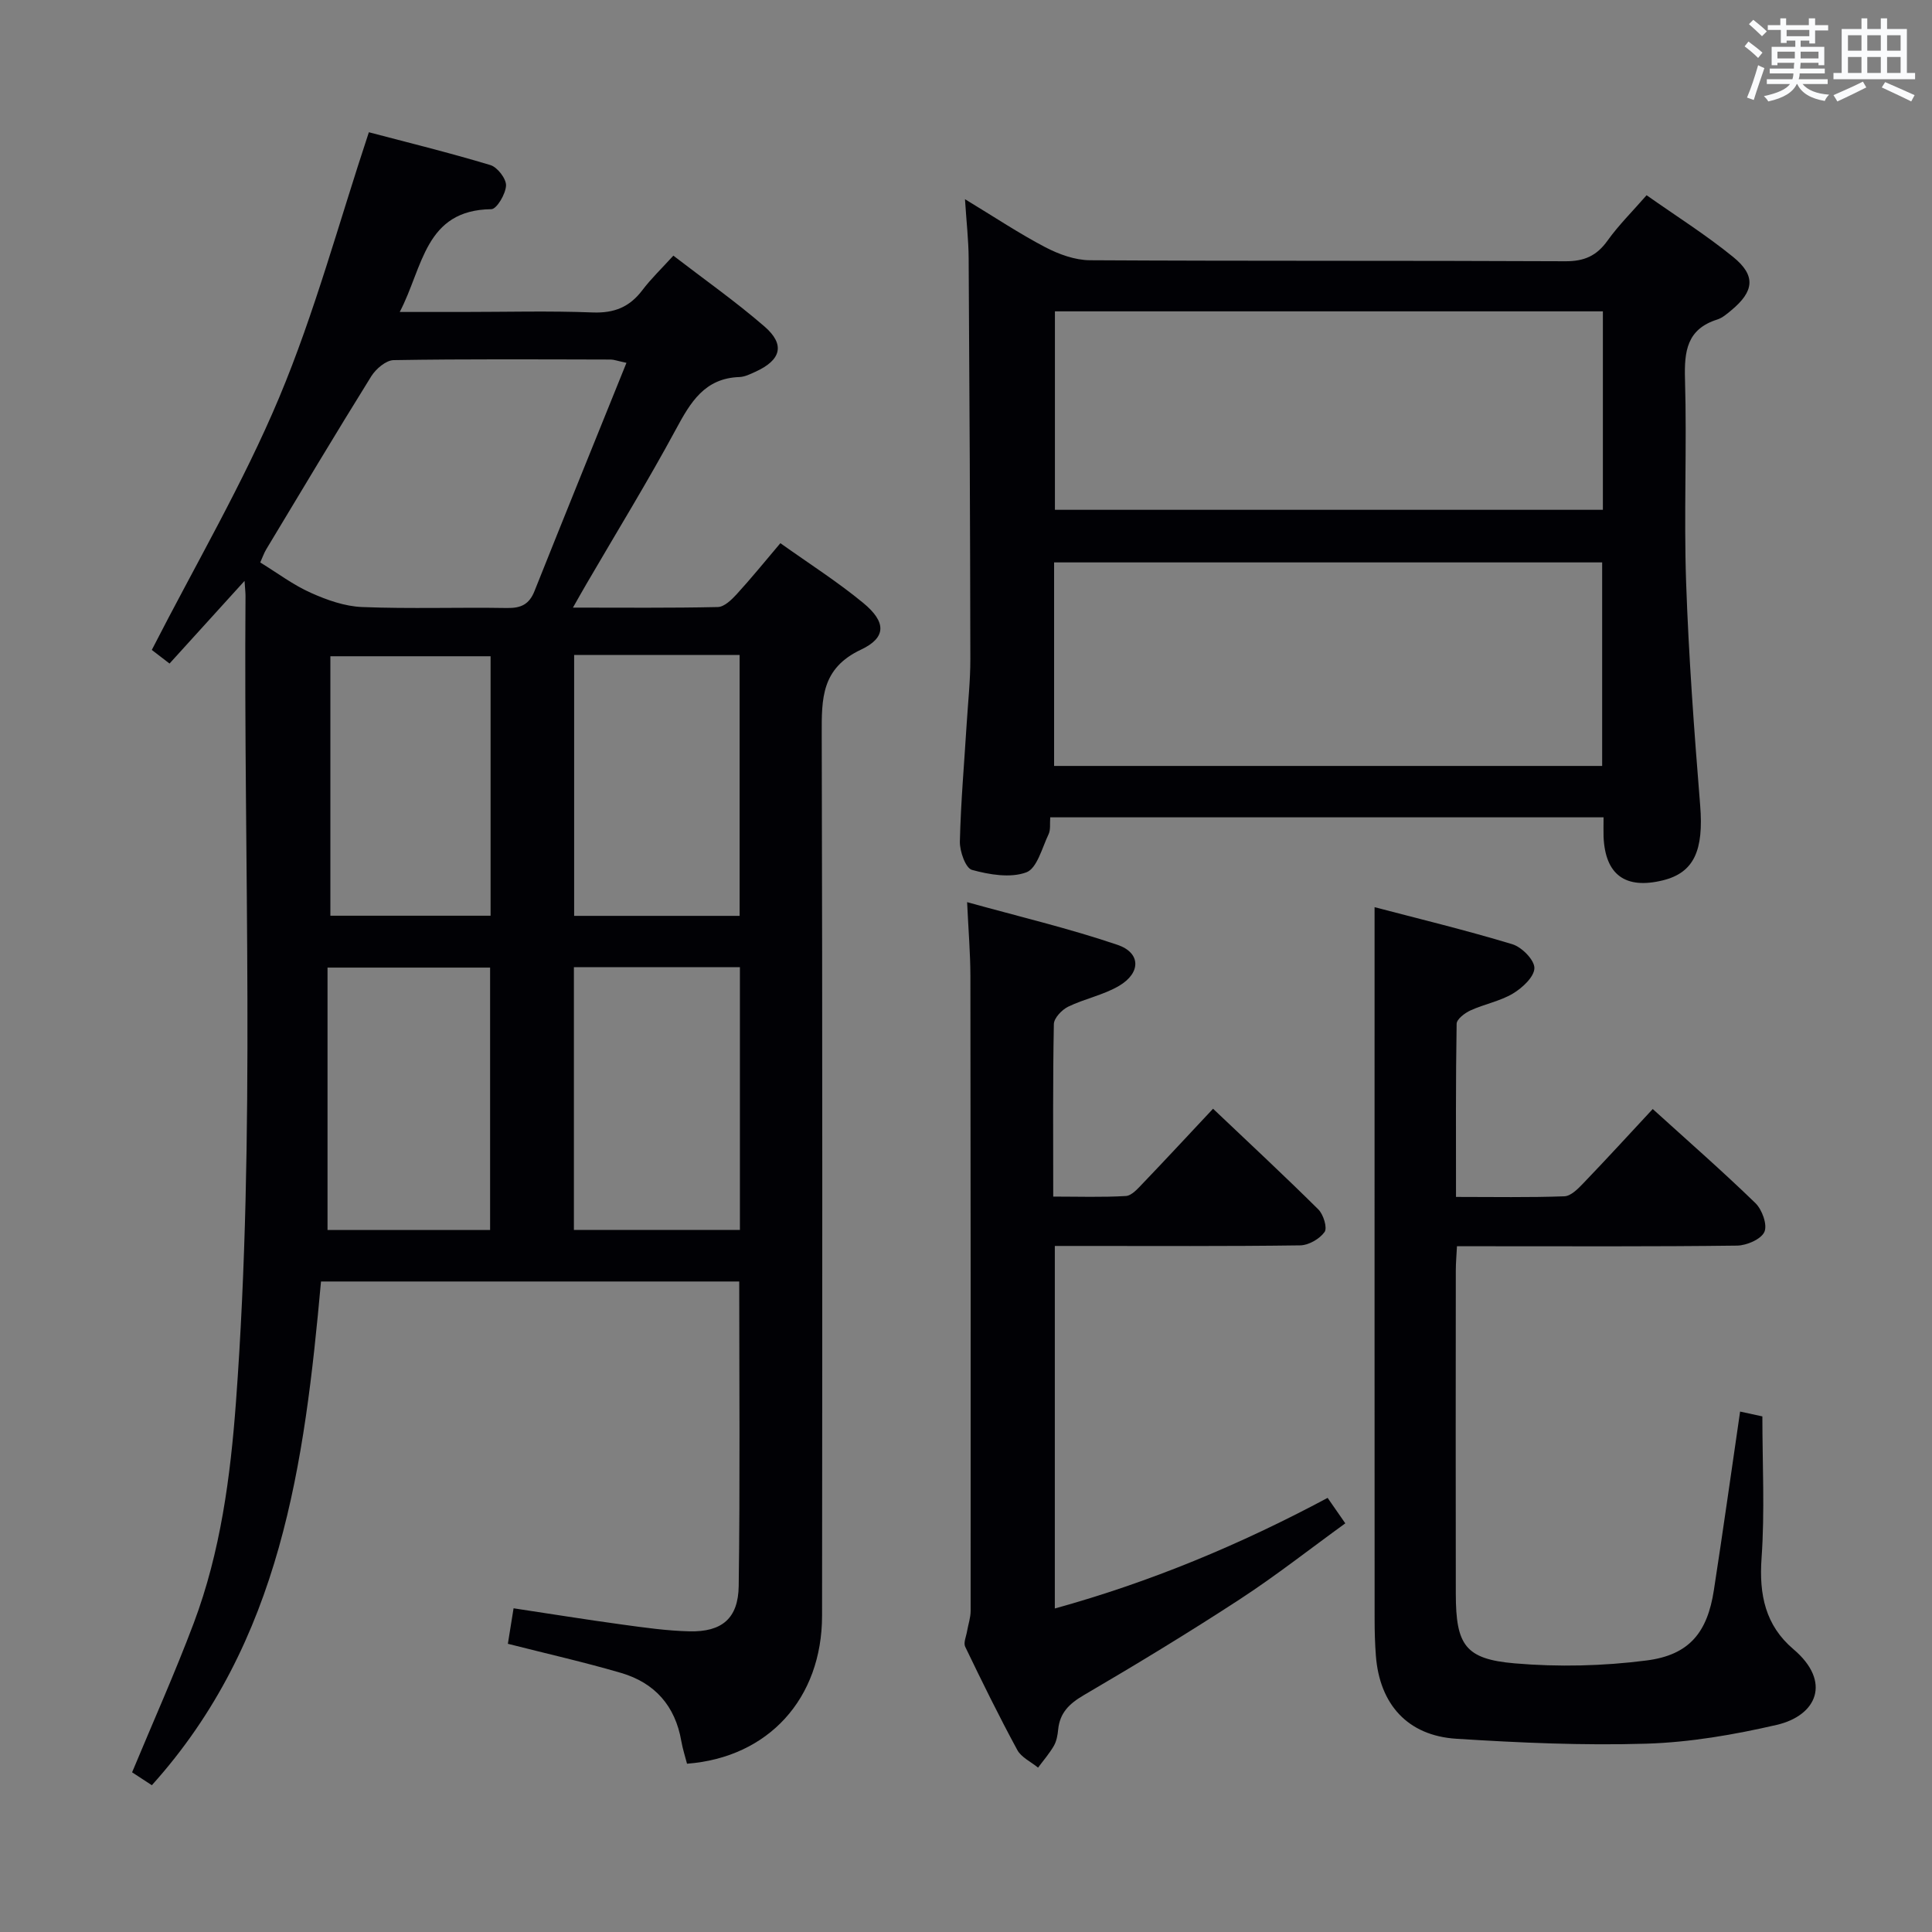 <svg enable-background="new 0 0 400 400" viewBox="0 0 400 400" xmlns="http://www.w3.org/2000/svg"><rect x="0" y="0" width="400" height="400" fill="#808080" stroke="none"/><g fill="#010105"><path d="m66.46 265.32c-3.41 37.68-8.25 74.57-35.02 104.29-1.32-.86-2.8-1.83-4.09-2.67 4.34-10.44 8.87-20.55 12.77-30.91 5.54-14.74 7.59-30.27 8.74-45.84 4.1-55.56 1.55-111.21 1.97-166.82 0-.66-.08-1.31-.2-3.1-5.46 6.02-10.38 11.44-15.53 17.11-1.66-1.28-3.05-2.35-3.67-2.82 9.01-17.62 18.88-34.41 26.35-52.21 7.4-17.64 12.39-36.3 18.59-54.97 7.69 2.03 16.5 4.19 25.17 6.8 1.45.44 3.29 2.83 3.23 4.24-.08 1.75-1.93 4.88-3.05 4.89-13.8.17-14.1 12.01-18.96 21.28h12.97c9 0 18.01-.25 26.99.1 4.45.17 7.63-1.12 10.27-4.61 1.79-2.37 3.96-4.44 6.42-7.15 6.41 4.93 12.9 9.5 18.86 14.66 4.34 3.75 3.46 6.96-1.87 9.38-1.06.48-2.19 1.05-3.3 1.09-7.21.24-10.13 5.21-13.15 10.81-5.84 10.82-12.29 21.31-18.48 31.94-.81 1.38-1.59 2.78-2.85 4.99 10.52 0 20.27.1 30-.12 1.33-.03 2.83-1.49 3.88-2.63 3.02-3.3 5.84-6.78 9.07-10.59 5.91 4.21 11.8 7.96 17.15 12.37 4.74 3.91 4.88 7.15-.46 9.67-8.22 3.87-8.15 10.15-8.13 17.52.16 60.82.12 121.64.07 182.47-.01 17.2-11.12 29.38-27.96 30.67-.39-1.52-.9-3.07-1.18-4.67-1.25-7.31-5.51-12.09-12.48-14.13-7.62-2.23-15.37-3.98-23.43-6.03.34-2.13.72-4.5 1.18-7.35 7.58 1.14 15.04 2.35 22.52 3.37 4.61.63 9.24 1.29 13.88 1.4 6.7.16 10.12-2.64 10.21-9.39.29-20.93.11-41.86.11-63.04-28.67 0-57.28 0-86.59 0zm63.24-190.2c-1.97-.42-2.59-.67-3.21-.68-15-.03-30-.13-44.99.12-1.59.03-3.67 1.81-4.63 3.34-7.37 11.85-14.53 23.84-21.73 35.8-.49.81-.79 1.72-1.26 2.75 3.6 2.21 6.83 4.66 10.44 6.27 3.34 1.5 7.05 2.82 10.65 2.96 9.98.4 20 .03 29.99.2 2.88.05 4.6-.73 5.7-3.5 6.2-15.55 12.51-31.08 19.04-47.26zm-10.88 125.13v54.4h34.37c0-18.32 0-36.35 0-54.4-11.69 0-22.96 0-34.37 0zm.05-64.65v54.02h34.26c0-18.17 0-36.03 0-54.02-11.59 0-22.71 0-34.26 0zm-17.4 119.06c0-18.29 0-36.31 0-54.33-11.25 0-22.14 0-33.66 0v54.33zm.1-118.79c-11.26 0-22.25 0-33.17 0v53.72h33.17c0-18.06 0-35.79 0-53.72z"/><path d="m332 169.22c-38.41 0-76.31 0-114.56 0-.11 1.3.11 2.55-.34 3.49-1.35 2.82-2.39 7.08-4.61 7.9-3.3 1.22-7.65.48-11.26-.51-1.31-.36-2.54-3.84-2.5-5.86.19-8.14.91-16.26 1.41-24.39.28-4.48.77-8.96.76-13.43-.04-27.64-.17-55.28-.35-82.92-.02-3.72-.45-7.45-.76-12.26 6.17 3.74 11.25 7.13 16.64 9.95 2.8 1.46 6.13 2.67 9.23 2.69 32.81.19 65.62.05 98.42.21 3.93.02 6.49-1.12 8.74-4.27 2.3-3.21 5.15-6.03 8.09-9.4 6.11 4.31 12.29 8.2 17.92 12.78 4.75 3.86 4.36 7.11-.38 11.04-.89.74-1.84 1.57-2.9 1.91-6.3 1.99-6.86 6.56-6.69 12.37.41 13.98-.25 27.99.23 41.96.53 15.43 1.67 30.85 2.91 46.25.75 9.31-1.24 13.95-7.74 15.54-7.76 1.9-11.92-1.16-12.26-9.03-.04-1.16 0-2.32 0-4.02zm-113.76-10.64h113.47c0-14.26 0-28.17 0-42.14-37.96 0-75.63 0-113.47 0zm113.62-94.12c-38.17 0-75.84 0-113.45 0v41.09h113.45c0-13.84 0-27.3 0-41.09z"/><path d="m360.27 292.25c1.61.35 3.05.66 4.61 1 0 9.82.52 19.64-.17 29.37-.53 7.53.78 13.89 6.59 18.82 7.99 6.77 4.83 13.76-3.46 15.68-8.83 2.04-17.93 3.61-26.97 3.89-13.1.4-26.27-.19-39.36-1.02-10.08-.64-15.88-7.13-16.65-17.2-.19-2.49-.26-4.99-.26-7.48-.02-40.32-.01-80.63-.01-120.95 0-8.61 0-17.22 0-26.54 8.9 2.34 18.8 4.73 28.52 7.67 1.96.59 4.59 3.26 4.57 4.94-.02 1.81-2.49 4.1-4.44 5.27-2.67 1.59-5.91 2.18-8.78 3.49-1.18.54-2.87 1.81-2.88 2.78-.2 11.78-.13 23.56-.13 35.84 7.88 0 15.17.14 22.44-.13 1.35-.05 2.82-1.55 3.91-2.69 4.82-5.02 9.52-10.15 14.38-15.38 7.33 6.65 14.47 12.89 21.26 19.48 1.38 1.34 2.52 4.49 1.86 5.96-.68 1.52-3.66 2.81-5.65 2.84-17.32.22-34.65.13-51.98.13-1.82 0-3.65 0-6.02 0-.09 1.83-.24 3.42-.24 5.02-.02 22.32-.04 44.65 0 66.97.02 10.55 1.91 13.49 12.19 14.37 9.04.78 18.32.56 27.32-.6 8.86-1.14 12.58-5.82 13.92-14.56 1.88-12.16 3.58-24.32 5.43-36.97z"/><path d="m274.87 310.12c1.15 1.66 2.15 3.1 3.66 5.27-7.37 5.34-14.41 10.88-21.88 15.75-10.58 6.9-21.39 13.46-32.29 19.84-3 1.76-4.94 3.65-5.28 7.12-.11 1.14-.33 2.38-.88 3.34-.93 1.61-2.17 3.03-3.28 4.53-1.47-1.21-3.48-2.12-4.31-3.67-3.8-7.01-7.32-14.18-10.78-21.37-.39-.81.21-2.12.39-3.2.24-1.41.74-2.81.74-4.22.02-43.83.01-87.67-.05-131.5-.01-4.62-.4-9.24-.68-15.23 10.65 2.96 21.06 5.42 31.14 8.84 4.85 1.65 4.87 5.81.32 8.49-3.24 1.91-7.14 2.66-10.55 4.32-1.3.64-2.93 2.35-2.95 3.61-.23 11.65-.13 23.3-.13 35.7 5.19 0 10.13.17 15.04-.12 1.2-.07 2.45-1.51 3.44-2.54 4.82-5.03 9.55-10.14 14.61-15.53 7.46 7.08 14.74 13.85 21.8 20.85 1.05 1.04 1.9 3.81 1.29 4.67-1.03 1.44-3.3 2.75-5.07 2.77-15.16.21-30.33.12-45.5.12-1.64 0-3.29 0-5.28 0v75.06c19.71-5.45 38.32-13.19 56.48-22.9z"/></g><path d="m361.2 9.6.8-1c.9.7 1.9 1.4 2.9 2.3l-.9 1.1c-1-1-2-1.8-2.8-2.4zm.5 10.6c.9-2.1 1.6-4.3 2.3-6.7.4.2.8.4 1.3.6-.7 2.1-1.5 4.3-2.2 6.6zm.4-15.2.9-.9c1 .8 2 1.6 2.8 2.4l-1 1c-.9-.9-1.8-1.7-2.7-2.5zm12.5-1.2h1.2v1.4h2.7v1.1h-2.7v2.7h-1.2v-.6h-1.8v1.3h4.9v3.8h-1.2v-.5h-3.7c0 .4-.1.9-.1 1.2h5.1v1h-5.2c0 .5-.1.9-.2 1.2h6v1h-5.2c1.1 1.3 2.9 2 5.5 2.2-.4.4-.7.8-.9 1.3-2.9-.5-4.8-1.6-5.7-3.5h-.1c-.8 1.7-2.7 2.9-5.9 3.6-.2-.4-.6-.8-.9-1.1 2.8-.6 4.6-1.4 5.4-2.5h-4.8v-1h5.3c.1-.3.2-.7.2-1.2h-4.9v-1h5c0-.4 0-.8.1-1.2h-3.5v.5h-1.2v-3.8h4.9v-1.3h-1.8v.5h-1.2v-2.7h-2.7v-1h2.6v-1.4h1.2v1.4h4.7v-1.4zm-6.6 8.3h3.6c0-.4 0-.9 0-1.4h-3.6zm1.9-4.6h4.7v-1.3h-4.7zm6.6 3.2h-3.7v1.4h3.7z" fill="#fafbfc"/><path d="m385.3 3.8h1.3v2.2h2.8v-2.2h1.3v2.2h4.1v9.1h1.7v1.3h-16.9v-1.3h1.7v-9.1h4.1v-2.2zm.4 13.1.7 1.2c-1.8.9-3.8 1.9-6 2.9-.2-.4-.5-.8-.8-1.3 2.3-1 4.3-1.9 6.1-2.8zm-3.1-6.4h2.8v-3.2h-2.8zm0 4.6h2.8v-3.3h-2.8zm4-4.6h2.8v-3.2h-2.8zm0 4.6h2.8v-3.3h-2.8zm3.7 1.9c2.1.9 4.1 1.8 6.1 2.7l-.7 1.3c-2.2-1.1-4.2-2-6.1-2.9zm3.2-9.7h-2.8v3.2h2.8zm-2.8 7.8h2.8v-3.3h-2.8z" fill="#fafbfc"/></svg>